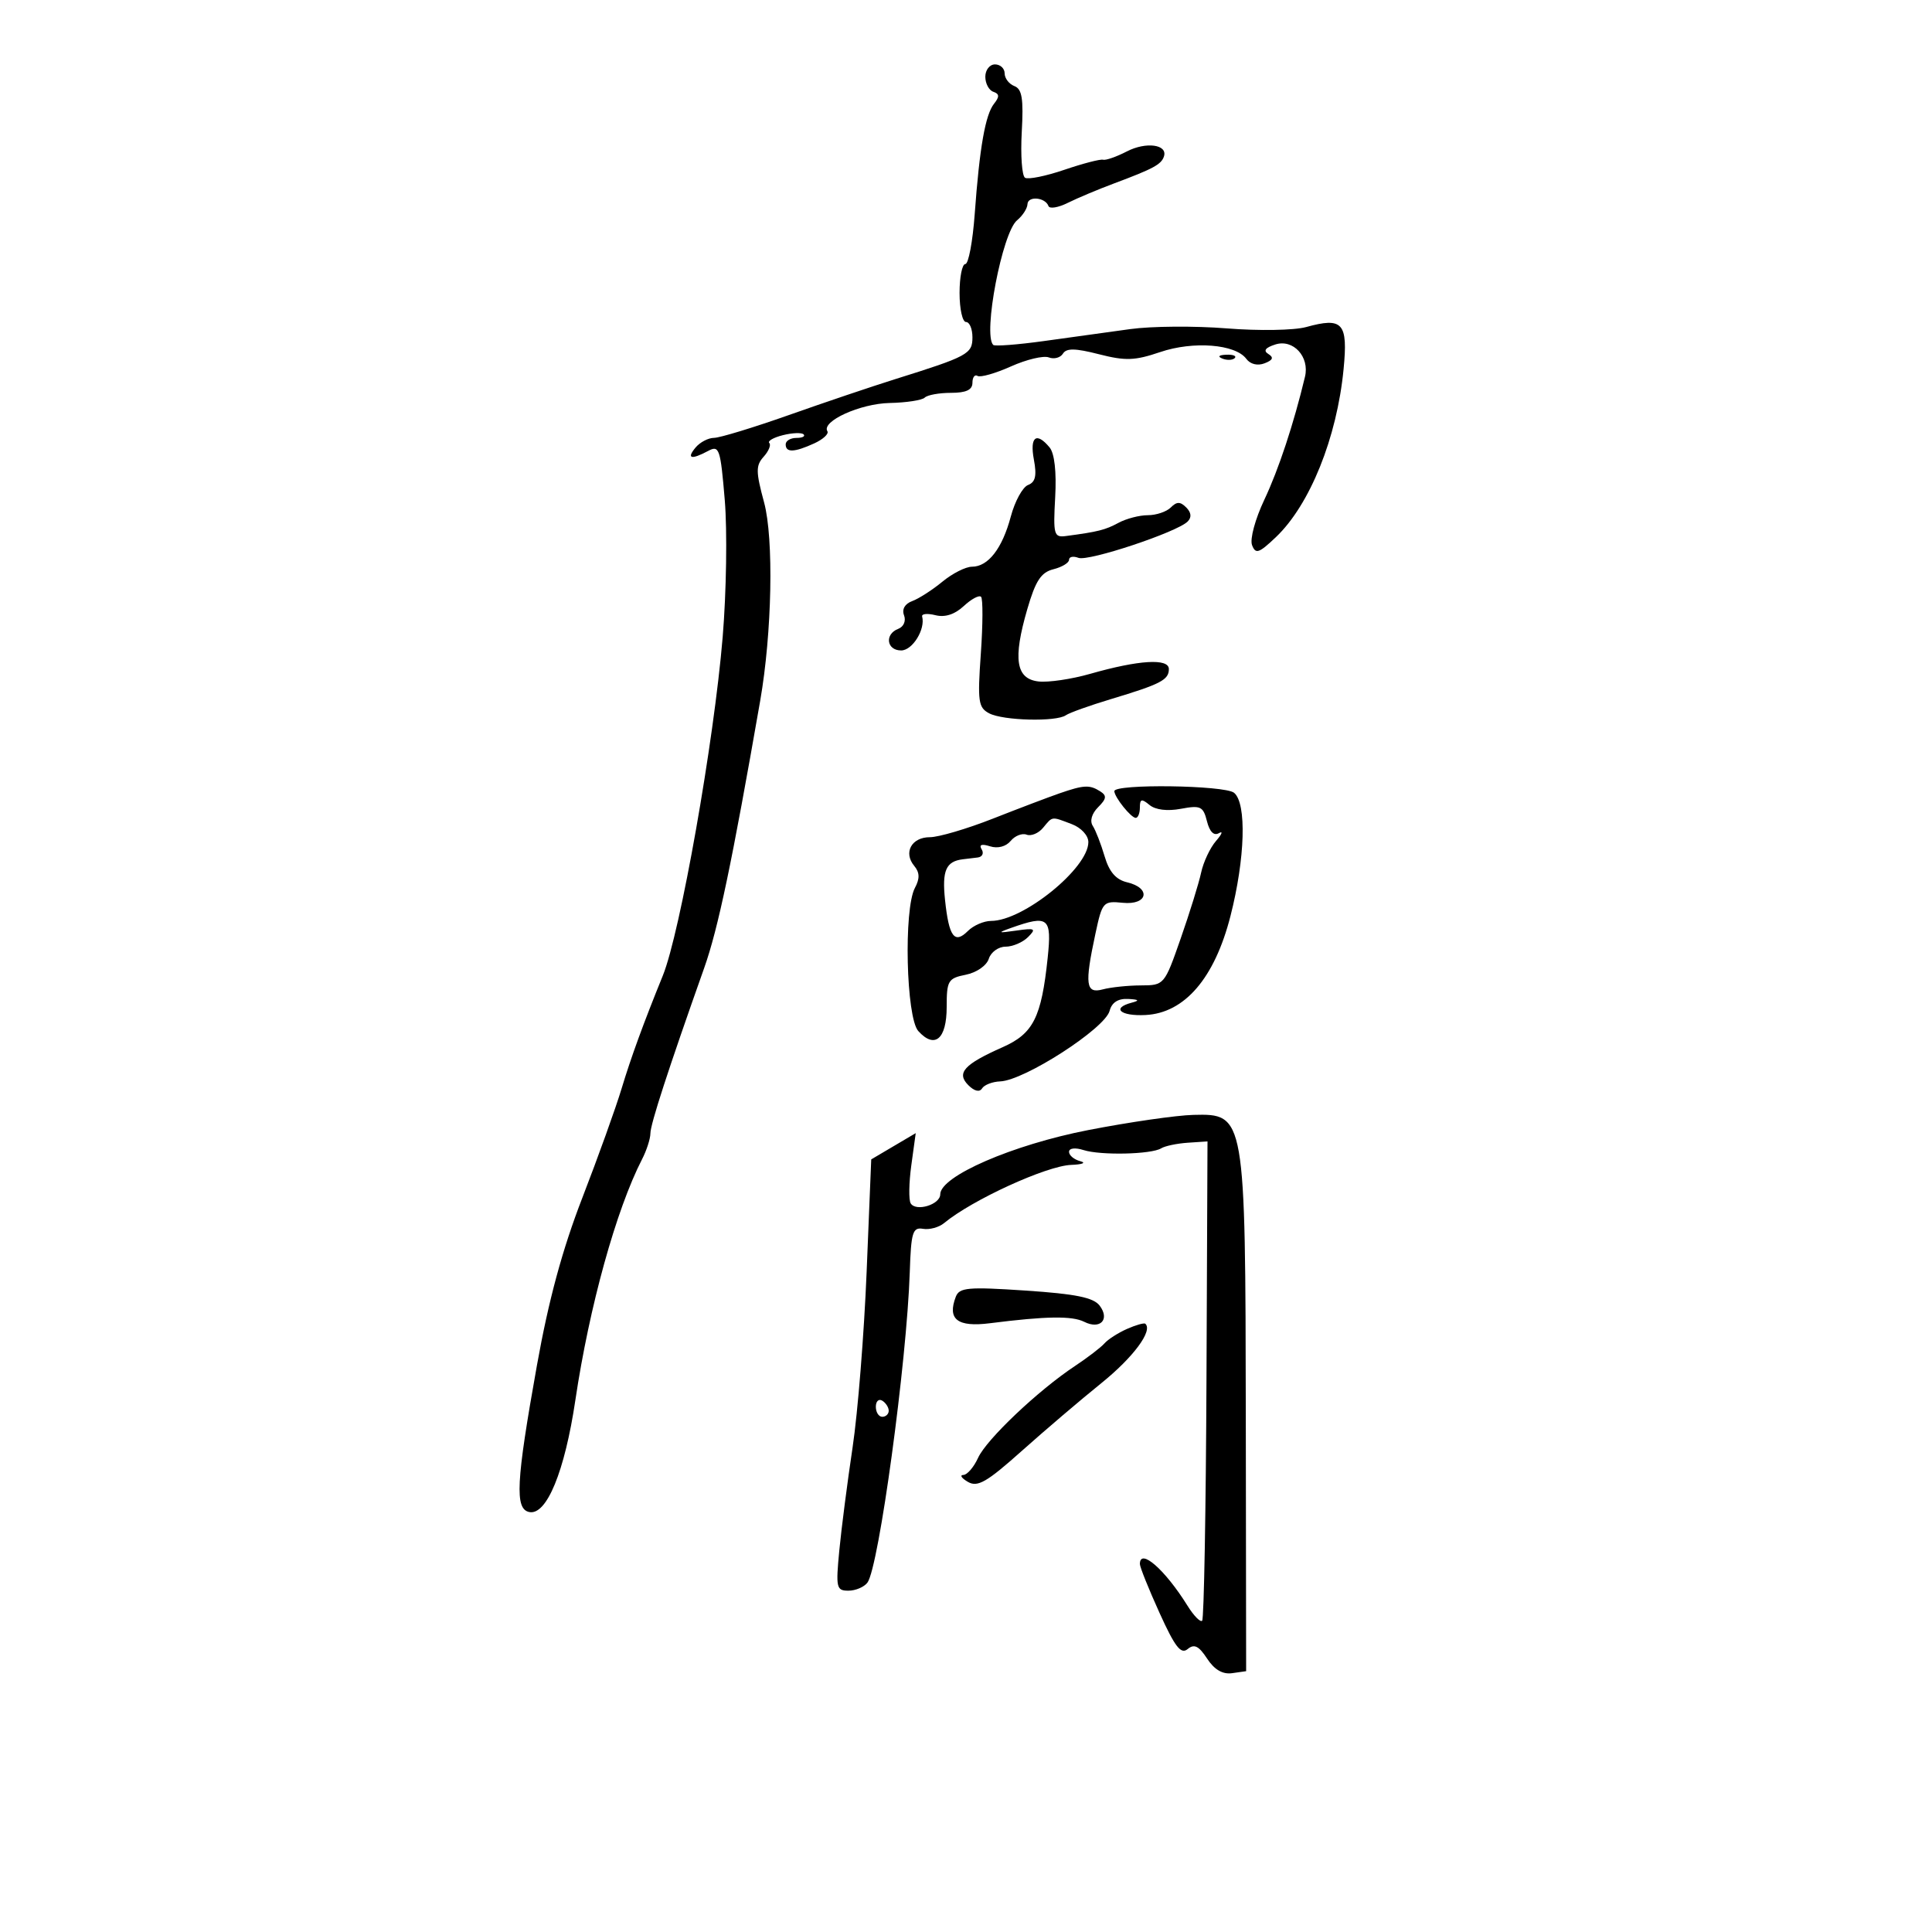 <svg xmlns="http://www.w3.org/2000/svg" width="300" height="300" viewBox="0 0 300 300" version="1.1">
	<path d="M 153 11.917 C 153 12.971, 153.563 14.023, 154.250 14.254 C 155.191 14.571, 155.220 15.024, 154.369 16.087 C 153.002 17.794, 152.104 22.900, 151.352 33.250 C 151.042 37.513, 150.386 41, 149.894 41 C 149.402 41, 149 43.025, 149 45.500 C 149 47.975, 149.450 50, 150 50 C 150.550 50, 151 51.070, 151 52.379 C 151 54.958, 150.299 55.337, 139 58.876 C 135.425 59.995, 128 62.502, 122.500 64.447 C 117 66.391, 111.768 67.986, 110.872 67.991 C 109.977 67.996, 108.685 68.675, 108 69.500 C 106.563 71.231, 107.329 71.429, 109.977 70.012 C 111.683 69.099, 111.877 69.678, 112.543 77.670 C 112.939 82.424, 112.793 91.981, 112.218 98.907 C 110.869 115.164, 105.619 144.858, 102.920 151.500 C 99.920 158.881, 97.973 164.216, 96.532 169 C 95.620 172.025, 92.871 179.675, 90.423 186 C 87.314 194.033, 85.189 201.872, 83.376 212 C 80.126 230.158, 79.910 234.340, 82.197 234.791 C 84.885 235.322, 87.693 228.491, 89.343 217.408 C 91.505 202.898, 95.679 187.822, 99.702 180 C 100.409 178.625, 100.990 176.822, 100.994 175.993 C 101 174.558, 103.769 166.041, 109.344 150.315 C 111.513 144.198, 113.659 133.957, 118.041 108.823 C 119.883 98.255, 120.169 83.639, 118.644 78 C 117.355 73.238, 117.347 72.288, 118.580 70.919 C 119.363 70.049, 119.757 69.091, 119.456 68.789 C 119.154 68.487, 120.106 67.939, 121.571 67.571 C 123.037 67.204, 124.483 67.150, 124.785 67.451 C 125.086 67.753, 124.583 68, 123.667 68 C 122.750 68, 122 68.450, 122 69 C 122 70.308, 123.326 70.264, 126.422 68.854 C 127.805 68.223, 128.730 67.373, 128.477 66.963 C 127.522 65.417, 133.571 62.671, 138.141 62.576 C 140.734 62.522, 143.188 62.146, 143.594 61.739 C 144.001 61.333, 145.833 61, 147.667 61 C 150.019 61, 151 60.541, 151 59.441 C 151 58.584, 151.357 58.103, 151.794 58.373 C 152.231 58.643, 154.565 57.979, 156.982 56.897 C 159.398 55.815, 162.042 55.186, 162.858 55.499 C 163.673 55.812, 164.662 55.548, 165.054 54.912 C 165.592 54.041, 166.971 54.064, 170.634 55.003 C 174.752 56.058, 176.215 56.007, 180.148 54.671 C 185.296 52.923, 191.838 53.436, 193.526 55.720 C 194.145 56.558, 195.270 56.834, 196.360 56.415 C 197.656 55.918, 197.823 55.509, 196.952 54.970 C 196.126 54.460, 196.475 53.984, 198.042 53.487 C 200.815 52.607, 203.379 55.403, 202.638 58.500 C 200.894 65.794, 198.539 72.918, 196.335 77.574 C 194.906 80.592, 194.060 83.714, 194.418 84.647 C 194.970 86.086, 195.483 85.914, 198.119 83.409 C 203.396 78.392, 207.597 67.972, 208.630 57.332 C 209.330 50.134, 208.512 49.212, 202.821 50.784 C 200.954 51.299, 195.468 51.391, 190.480 50.991 C 185.541 50.595, 178.800 50.645, 175.500 51.102 C 172.200 51.560, 166.160 52.396, 162.078 52.961 C 157.995 53.526, 154.462 53.795, 154.226 53.559 C 152.600 51.933, 155.630 36.100, 157.930 34.207 C 158.793 33.496, 159.520 32.371, 159.545 31.707 C 159.595 30.388, 162.311 30.629, 162.807 31.996 C 162.976 32.461, 164.326 32.238, 165.807 31.500 C 167.288 30.763, 170.525 29.403, 173 28.478 C 179.091 26.202, 180.321 25.538, 180.733 24.302 C 181.356 22.432, 177.959 21.970, 174.967 23.517 C 173.368 24.344, 171.709 24.923, 171.280 24.803 C 170.851 24.684, 168.148 25.387, 165.272 26.366 C 162.397 27.345, 159.651 27.902, 159.168 27.604 C 158.686 27.306, 158.457 24.111, 158.658 20.505 C 158.947 15.336, 158.704 13.824, 157.512 13.366 C 156.681 13.047, 156 12.159, 156 11.393 C 156 10.627, 155.325 10, 154.500 10 C 153.675 10, 153 10.863, 153 11.917 M 189.813 55.683 C 190.534 55.972, 191.397 55.936, 191.729 55.604 C 192.061 55.272, 191.471 55.036, 190.417 55.079 C 189.252 55.127, 189.015 55.364, 189.813 55.683 M 160.540 71.360 C 161.011 73.873, 160.783 74.869, 159.638 75.309 C 158.795 75.632, 157.589 77.833, 156.959 80.199 C 155.636 85.169, 153.445 88, 150.922 88 C 149.949 88, 147.881 89.048, 146.327 90.330 C 144.772 91.611, 142.666 92.965, 141.646 93.338 C 140.503 93.757, 140.017 94.603, 140.379 95.546 C 140.712 96.412, 140.323 97.323, 139.483 97.645 C 137.326 98.472, 137.665 101, 139.933 101 C 141.688 101, 143.719 97.714, 143.191 95.729 C 143.078 95.305, 144.006 95.214, 145.253 95.527 C 146.738 95.900, 148.256 95.411, 149.653 94.108 C 150.827 93.015, 152.035 92.368, 152.337 92.670 C 152.640 92.973, 152.624 96.946, 152.303 101.500 C 151.778 108.943, 151.910 109.879, 153.609 110.770 C 155.777 111.905, 164.007 112.110, 165.500 111.066 C 166.050 110.681, 169.200 109.553, 172.500 108.559 C 180.250 106.226, 181.500 105.577, 181.500 103.891 C 181.500 102.189, 176.850 102.473, 169.262 104.639 C 166.381 105.462, 162.781 105.992, 161.262 105.818 C 157.741 105.413, 157.263 102.343, 159.514 94.601 C 160.800 90.175, 161.650 88.875, 163.571 88.393 C 164.907 88.058, 166 87.396, 166 86.923 C 166 86.450, 166.655 86.314, 167.457 86.622 C 169.004 87.216, 182.756 82.644, 184.417 80.983 C 185.061 80.339, 184.987 79.587, 184.200 78.800 C 183.267 77.867, 182.733 77.867, 181.800 78.800 C 181.140 79.460, 179.535 80, 178.234 80 C 176.933 80, 174.886 80.532, 173.684 81.182 C 171.636 82.290, 170.477 82.581, 165.500 83.237 C 163.653 83.480, 163.527 83.018, 163.848 77.221 C 164.067 73.263, 163.745 70.398, 162.976 69.471 C 160.928 67.004, 159.876 67.820, 160.540 71.360 M 164.500 123.197 C 162.850 123.768, 158.203 125.533, 154.174 127.118 C 150.145 128.703, 145.744 130, 144.393 130 C 141.548 130, 140.243 132.383, 141.958 134.449 C 142.816 135.483, 142.846 136.418, 142.069 137.870 C 140.304 141.170, 140.701 158.012, 142.594 160.104 C 145.148 162.926, 147 161.356, 147 156.368 C 147 152.269, 147.214 151.907, 149.970 151.356 C 151.644 151.021, 153.201 149.941, 153.538 148.881 C 153.866 147.846, 155.037 147, 156.139 147 C 157.241 147, 158.812 146.331, 159.629 145.513 C 160.945 144.198, 160.735 144.081, 157.808 144.500 C 154.936 144.911, 154.830 144.856, 157 144.086 C 162.808 142.026, 163.341 142.464, 162.681 148.750 C 161.710 157.995, 160.447 160.499, 155.697 162.604 C 149.687 165.268, 148.471 166.614, 150.365 168.508 C 151.299 169.442, 152.109 169.632, 152.495 169.008 C 152.838 168.453, 154.104 167.964, 155.309 167.919 C 159.065 167.781, 171.581 159.711, 172.299 156.965 C 172.638 155.667, 173.608 155.039, 175.156 155.116 C 176.851 155.200, 177.015 155.359, 175.750 155.689 C 172.530 156.531, 173.954 157.813, 177.884 157.611 C 183.955 157.299, 188.599 151.889, 191.062 142.258 C 193.350 133.313, 193.604 124.746, 191.630 123.108 C 190.198 121.919, 172.974 121.687, 173.032 122.857 C 173.080 123.826, 175.629 127, 176.360 127 C 176.712 127, 177 126.270, 177 125.378 C 177 124.054, 177.274 123.983, 178.489 124.991 C 179.417 125.761, 181.259 125.986, 183.375 125.589 C 186.422 125.018, 186.837 125.216, 187.415 127.517 C 187.829 129.166, 188.494 129.827, 189.279 129.369 C 189.951 128.977, 189.748 129.521, 188.828 130.578 C 187.908 131.635, 186.865 133.850, 186.510 135.500 C 186.155 137.150, 184.725 141.762, 183.331 145.750 C 180.812 152.957, 180.775 153, 177.149 153.014 C 175.142 153.021, 172.488 153.299, 171.250 153.630 C 168.589 154.343, 168.398 152.907, 170.097 144.984 C 171.158 140.038, 171.297 139.880, 174.347 140.185 C 178.228 140.573, 178.795 137.896, 175.021 137.005 C 173.278 136.593, 172.238 135.392, 171.521 132.960 C 170.959 131.057, 170.134 128.934, 169.686 128.242 C 169.196 127.485, 169.524 126.334, 170.510 125.347 C 171.834 124.024, 171.894 123.548, 170.824 122.870 C 169.190 121.834, 168.302 121.880, 164.500 123.197 M 161.962 128.546 C 161.257 129.396, 160.110 129.872, 159.413 129.605 C 158.716 129.338, 157.600 129.777, 156.932 130.582 C 156.203 131.461, 154.925 131.794, 153.734 131.415 C 152.420 130.998, 151.981 131.160, 152.434 131.893 C 152.810 132.502, 152.529 133.069, 151.809 133.152 C 151.089 133.236, 150.050 133.360, 149.500 133.429 C 146.887 133.753, 146.264 135.178, 146.743 139.734 C 147.345 145.466, 148.212 146.645, 150.293 144.564 C 151.153 143.704, 152.776 143, 153.898 143 C 158.887 143, 169 134.806, 169 130.763 C 169 129.738, 167.886 128.527, 166.435 127.975 C 163.215 126.751, 163.480 126.717, 161.962 128.546 M 169 175.474 C 157.227 177.764, 146 182.638, 146 185.458 C 146 187.046, 142.239 188.195, 141.413 186.860 C 141.090 186.336, 141.133 183.668, 141.510 180.930 L 142.194 175.953 138.739 177.991 L 135.284 180.030 134.570 197.497 C 134.178 207.104, 133.198 219.360, 132.392 224.732 C 131.587 230.105, 130.657 237.313, 130.327 240.750 C 129.770 246.547, 129.872 247, 131.741 247 C 132.849 247, 134.177 246.438, 134.693 245.750 C 136.464 243.389, 140.809 211.516, 141.270 197.500 C 141.472 191.344, 141.720 190.537, 143.324 190.811 C 144.327 190.982, 145.795 190.585, 146.586 189.929 C 150.925 186.328, 162.504 181.024, 166.333 180.884 C 168.075 180.820, 168.713 180.562, 167.750 180.311 C 166.787 180.059, 166 179.406, 166 178.859 C 166 178.283, 166.945 178.166, 168.250 178.582 C 170.918 179.433, 178.777 179.256, 180.306 178.311 C 180.897 177.946, 182.757 177.555, 184.440 177.442 L 187.500 177.238 187.341 214.195 C 187.253 234.521, 186.952 251.382, 186.671 251.663 C 186.390 251.944, 185.366 250.897, 184.395 249.337 C 180.903 243.723, 177 240.305, 177 242.862 C 177 243.336, 178.371 246.748, 180.048 250.445 C 182.456 255.755, 183.373 256.935, 184.421 256.065 C 185.436 255.223, 186.143 255.569, 187.437 257.544 C 188.567 259.269, 189.850 260.019, 191.313 259.811 L 193.500 259.500 193.447 220 C 193.385 173.097, 193.354 172.919, 185.301 173.119 C 182.660 173.184, 175.325 174.244, 169 175.474 M 148.416 201.359 C 147.067 204.873, 148.669 206.111, 153.733 205.469 C 162.431 204.365, 166.480 204.305, 168.357 205.250 C 170.841 206.501, 172.381 204.886, 170.754 202.738 C 169.801 201.481, 167.043 200.920, 159.273 200.401 C 150.316 199.802, 148.968 199.921, 148.416 201.359 M 175 206.355 C 173.625 206.964, 172.050 207.974, 171.500 208.601 C 170.950 209.227, 168.884 210.811, 166.909 212.120 C 161.195 215.907, 153.185 223.500, 151.878 226.368 C 151.219 227.816, 150.189 229.014, 149.589 229.030 C 148.990 229.047, 149.310 229.532, 150.300 230.108 C 151.793 230.977, 153.217 230.160, 158.629 225.328 C 162.219 222.123, 167.786 217.379, 170.999 214.788 C 175.995 210.758, 179.059 206.621, 177.841 205.549 C 177.654 205.384, 176.375 205.747, 175 206.355 M 136 218.441 C 136 219.298, 136.450 220, 137 220 C 137.550 220, 138 219.577, 138 219.059 C 138 218.541, 137.550 217.840, 137 217.500 C 136.450 217.160, 136 217.584, 136 218.441" stroke="none" fill="black" fill-rule="evenodd"/>
</svg>